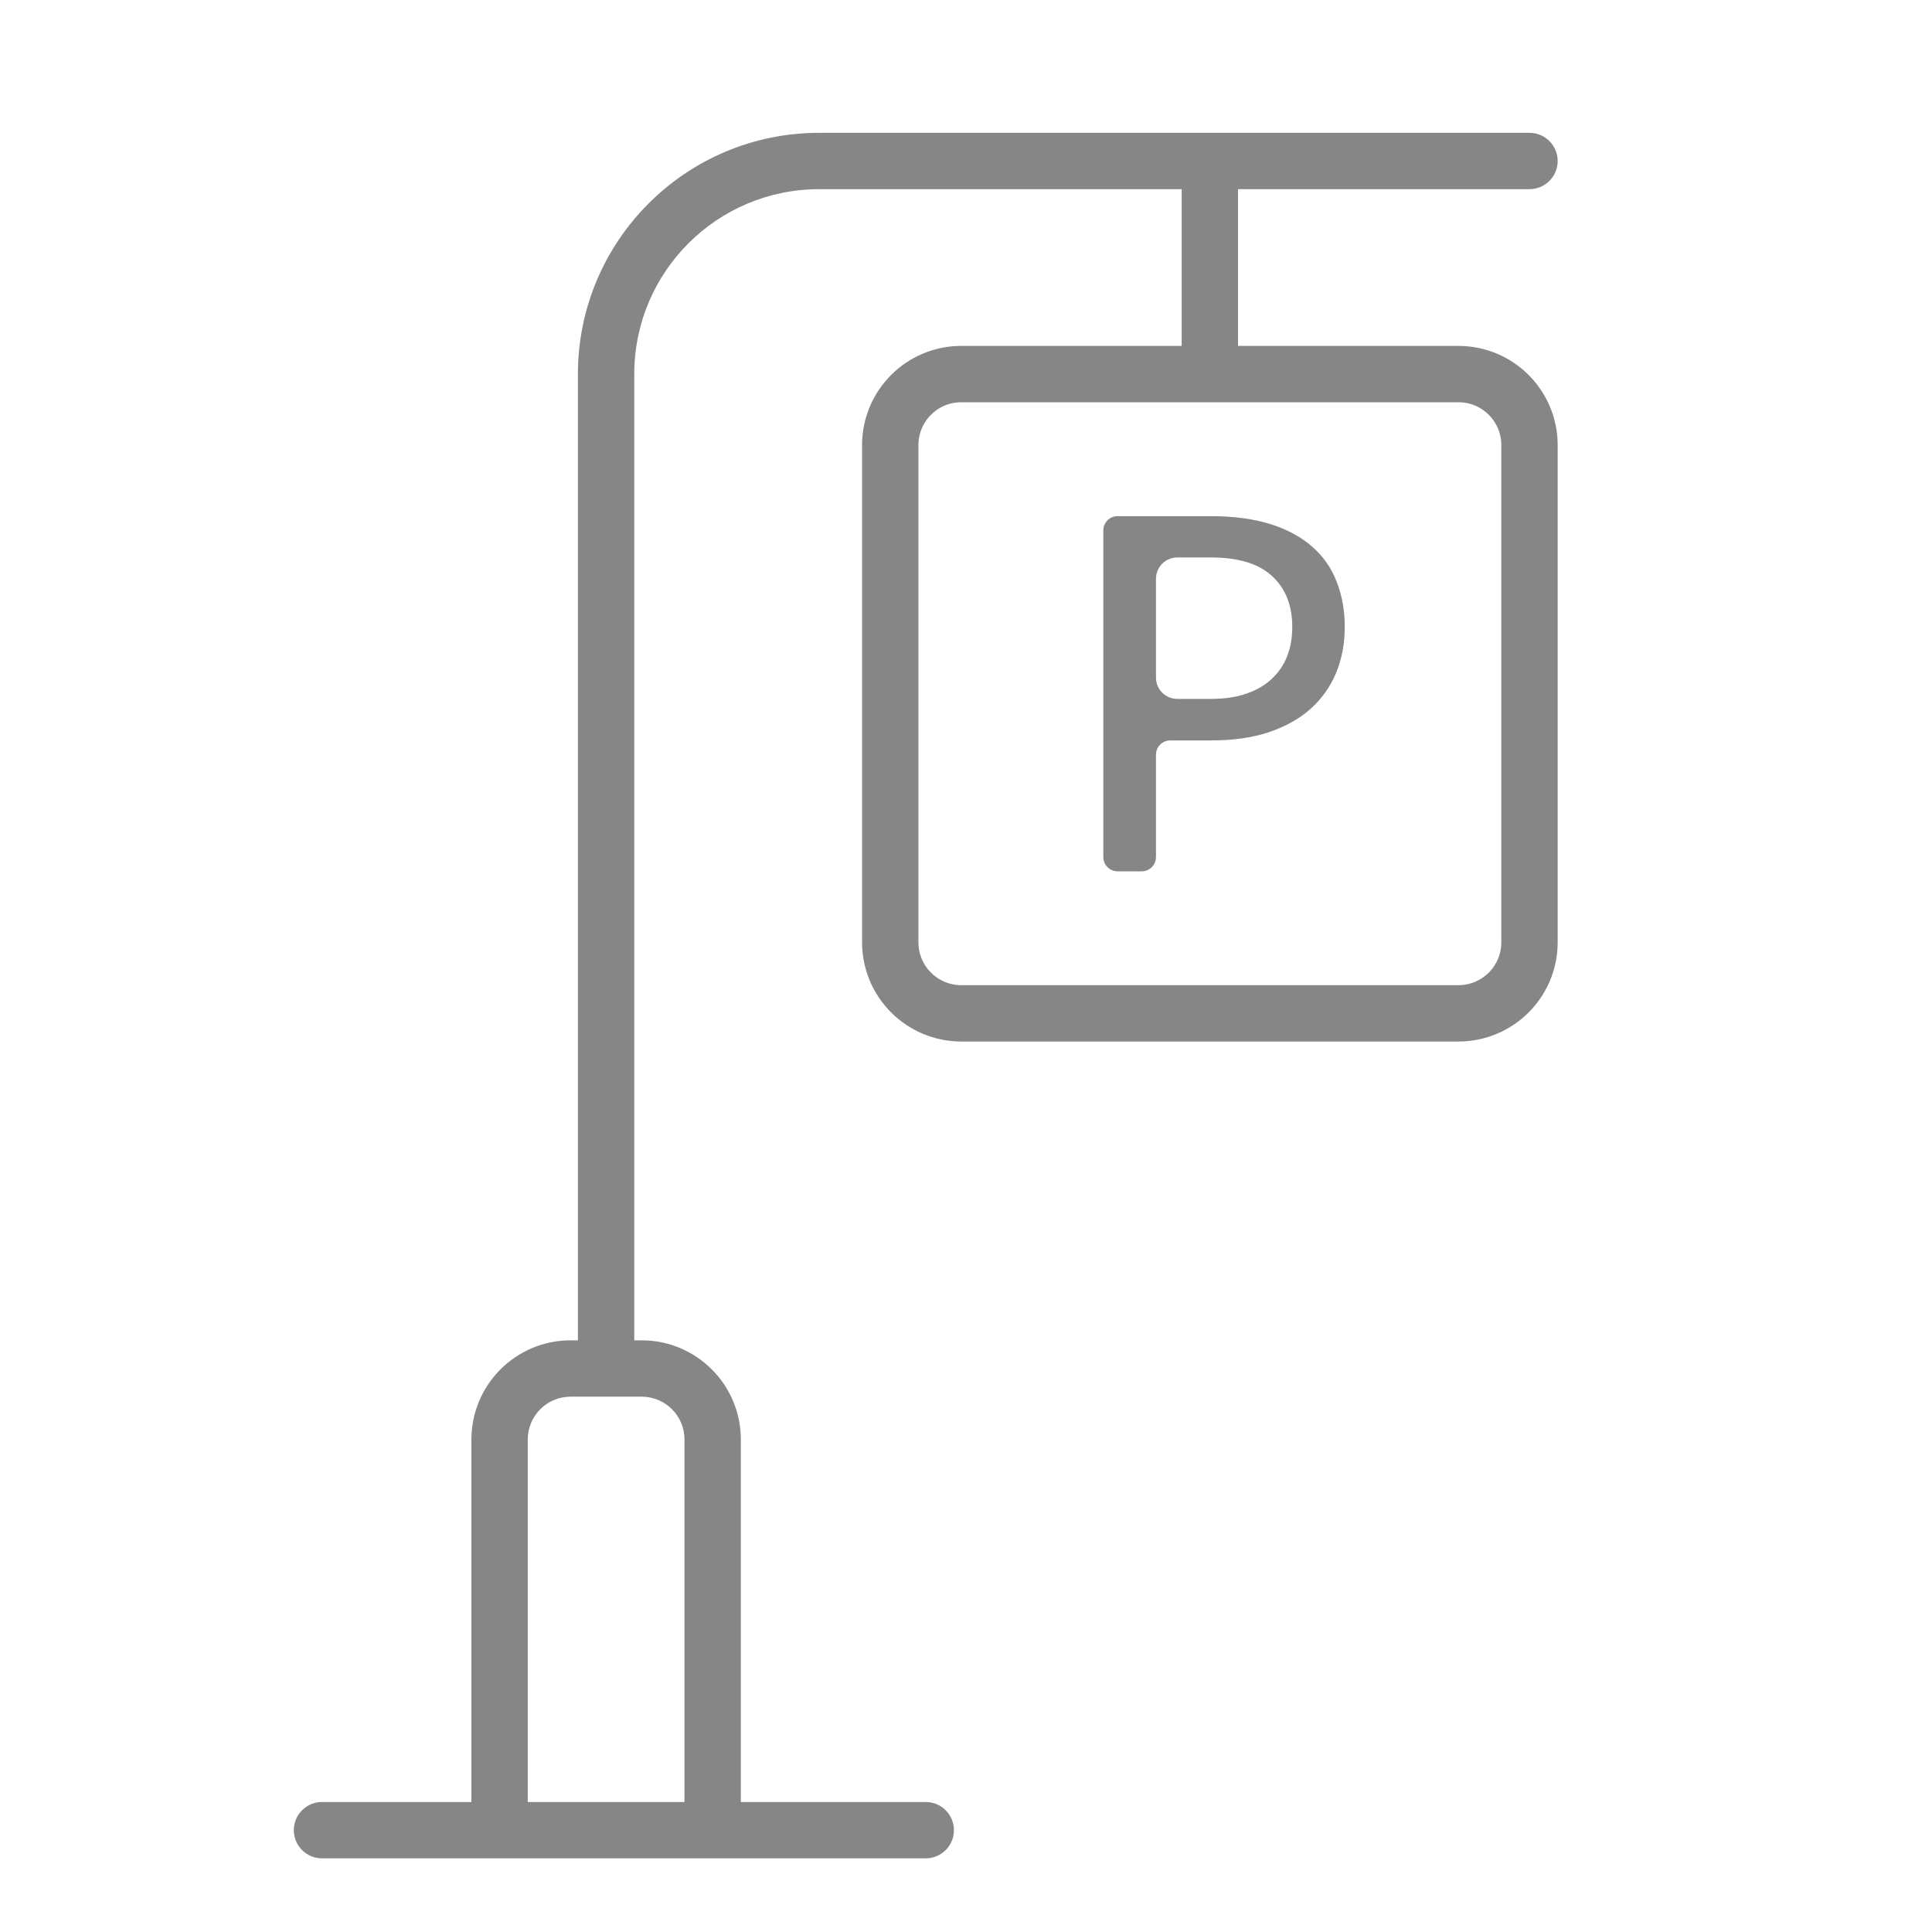 <svg width="24" height="24" viewBox="0 0 24 24" fill="none" xmlns="http://www.w3.org/2000/svg">
<path d="M19 2.35C19.193 2.35 19.35 2.193 19.35 2C19.35 1.807 19.193 1.65 19 1.65V2.35ZM7.879 17V4.647H7.179V17H7.879ZM10.176 2.35H19V1.65H10.176V2.35ZM7.879 4.647C7.879 3.378 8.908 2.35 10.176 2.35V1.65C8.521 1.65 7.179 2.992 7.179 4.647H7.879Z" fill="#868686"/>
<path d="M4 22.385C3.807 22.385 3.65 22.542 3.65 22.735C3.65 22.929 3.807 23.085 4 23.085V22.385ZM11.5 23.085C11.693 23.085 11.85 22.929 11.85 22.735C11.85 22.542 11.693 22.385 11.5 22.385V23.085ZM6.556 22.735V17.882H5.856V22.735H6.556ZM7.088 17.35H7.971V16.65H7.088V17.35ZM8.503 17.882V22.735H9.203V17.882H8.503ZM4 23.085H6.206V22.385H4V23.085ZM6.206 23.085H8.853V22.385H6.206V23.085ZM8.853 23.085H11.5V22.385H8.853V23.085ZM7.971 17.35C8.265 17.35 8.503 17.588 8.503 17.882H9.203C9.203 17.202 8.651 16.65 7.971 16.65V17.35ZM6.556 17.882C6.556 17.588 6.794 17.35 7.088 17.35V16.65C6.408 16.65 5.856 17.202 5.856 17.882H6.556Z" fill="#868686"/>
<path d="M11.059 5.53C11.059 5.042 11.454 4.647 11.941 4.647H18.117C18.605 4.647 19 5.042 19 5.53V11.706C19 12.193 18.605 12.588 18.117 12.588H11.941C11.454 12.588 11.059 12.193 11.059 11.706V5.53Z" stroke="#868686" stroke-width="0.7"/>
<path d="M15.029 4.647V2" stroke="#868686" stroke-width="0.7"/>
<path d="M15.043 8.682C15.208 8.682 15.354 8.661 15.479 8.618C15.606 8.575 15.711 8.514 15.795 8.436C15.881 8.357 15.946 8.262 15.989 8.154C16.032 8.043 16.053 7.921 16.053 7.788C16.053 7.52 15.969 7.309 15.801 7.155C15.635 7.002 15.383 6.925 15.043 6.925H14.625C14.479 6.925 14.36 7.043 14.36 7.19V8.418C14.36 8.564 14.479 8.682 14.625 8.682H15.043ZM15.043 6.412C15.325 6.412 15.571 6.445 15.78 6.51C15.989 6.576 16.162 6.669 16.299 6.79C16.436 6.909 16.538 7.053 16.603 7.223C16.671 7.393 16.705 7.581 16.705 7.788C16.705 7.995 16.669 8.186 16.597 8.36C16.525 8.532 16.42 8.68 16.281 8.805C16.141 8.93 15.967 9.027 15.758 9.097C15.552 9.165 15.313 9.198 15.043 9.198H14.537C14.44 9.198 14.36 9.277 14.36 9.375V10.647C14.36 10.745 14.281 10.824 14.184 10.824H13.883C13.785 10.824 13.706 10.745 13.706 10.647V6.588C13.706 6.491 13.785 6.412 13.883 6.412H15.043Z" fill="#868686"/>
</svg>

